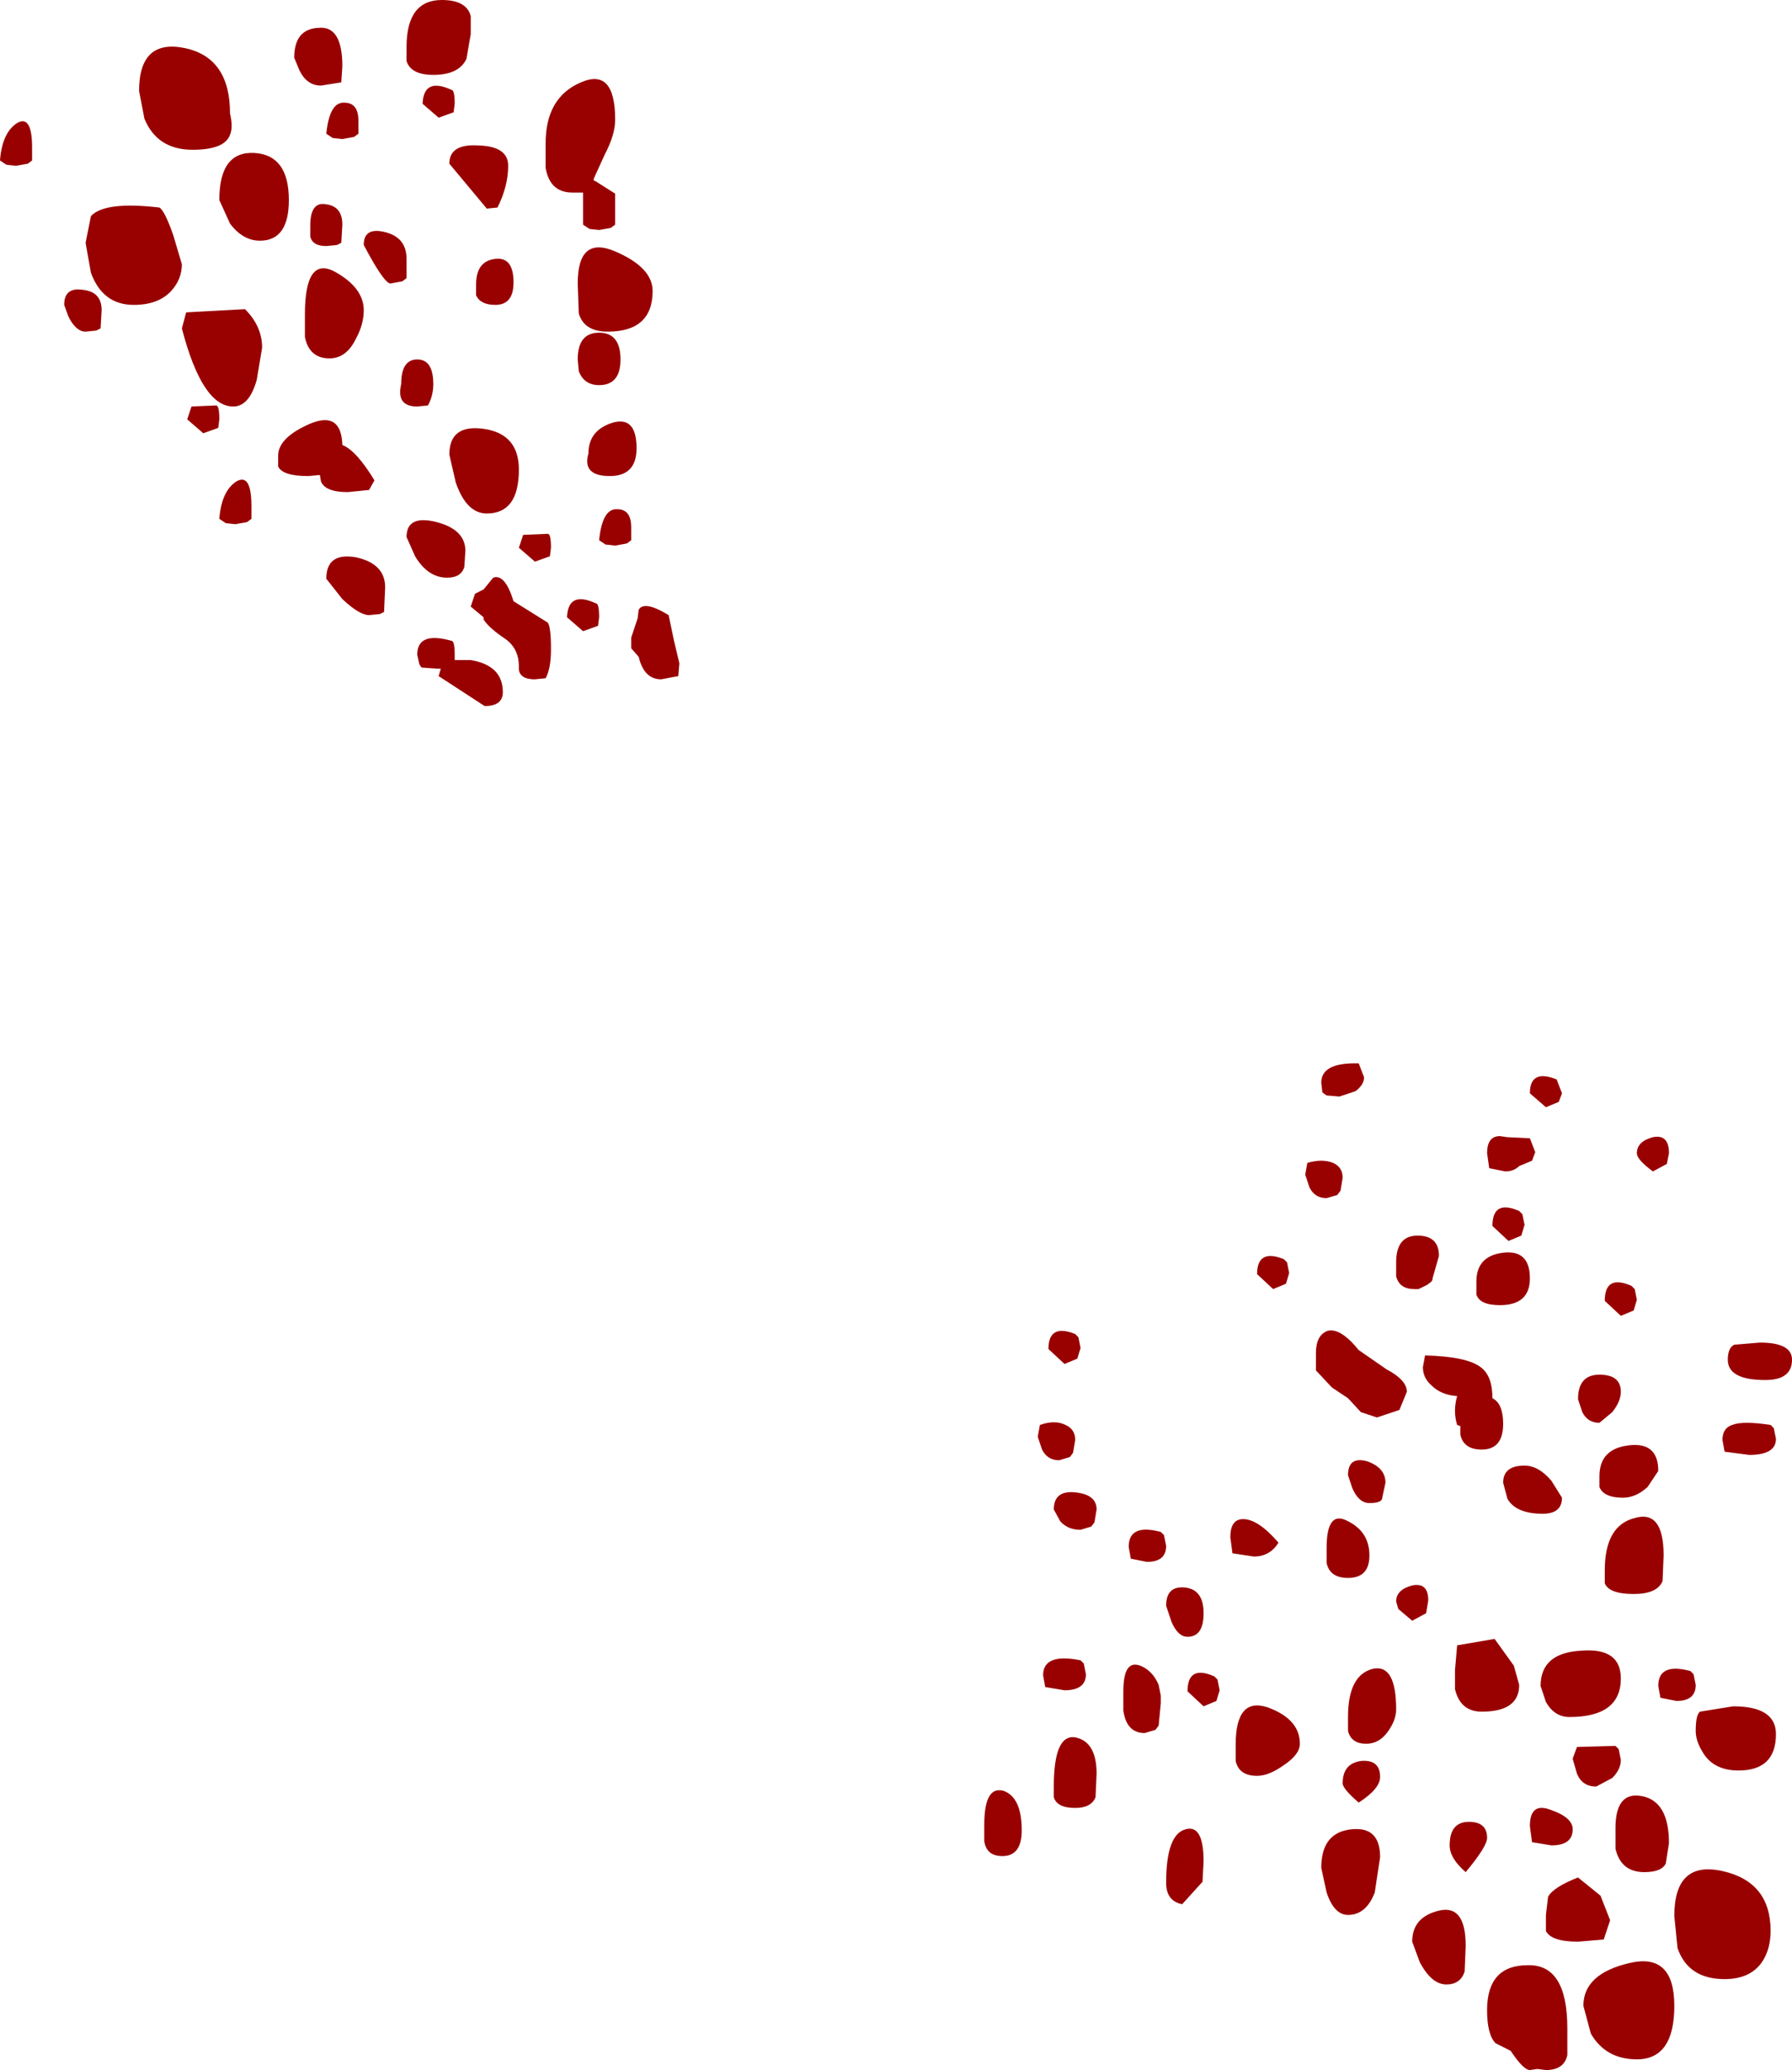 <?xml version="1.0" encoding="UTF-8" standalone="no"?>
<svg xmlns:ffdec="https://www.free-decompiler.com/flash" xmlns:xlink="http://www.w3.org/1999/xlink" ffdec:objectType="shape" height="96.75px" width="83.75px" xmlns="http://www.w3.org/2000/svg">
  <g transform="matrix(1.0, 0.0, 0.0, 1.0, 36.75, 54.25)">
    <path d="M27.0 -3.9 Q27.0 -3.55 26.6 -3.25 L25.85 -3.0 25.25 -3.05 Q25.1 -3.15 25.05 -3.2 L25.0 -3.65 Q25.0 -4.6 26.75 -4.55 L27.0 -3.9 M35.0 -0.4 L34.85 0.0 34.25 0.25 Q34.0 0.5 33.6 0.5 L32.85 0.35 32.75 -0.35 Q32.75 -1.15 33.35 -1.15 L33.7 -1.1 34.75 -1.05 35.0 -0.4 M35.5 -2.5 L34.75 -3.15 Q34.75 -4.3 36.0 -3.8 L36.25 -3.15 36.1 -2.75 35.5 -2.5 M41.25 -0.35 L41.15 0.15 40.5 0.5 Q39.75 -0.05 39.75 -0.35 39.75 -0.9 40.5 -1.1 41.25 -1.25 41.25 -0.35 M46.0 12.35 L46.15 12.5 46.25 13.0 Q46.25 13.75 45.0 13.75 L43.85 13.6 43.75 13.05 Q43.75 12.5 44.2 12.35 44.7 12.15 46.0 12.35 M47.0 9.3 Q47.0 10.25 45.75 10.25 44.0 10.25 44.0 9.3 44.0 8.75 44.3 8.6 L45.5 8.5 Q47.0 8.5 47.0 9.3 M40.95 19.65 Q40.7 20.25 39.6 20.25 38.45 20.25 38.25 19.75 L38.25 19.15 Q38.25 17.05 39.65 16.7 41.0 16.3 41.0 18.45 L40.95 19.65 M42.25 23.85 L42.4 24.0 42.5 24.5 Q42.5 25.25 41.6 25.25 L40.85 25.1 40.75 24.55 Q40.75 23.45 42.25 23.85 M44.25 25.5 Q46.25 25.5 46.25 26.8 46.25 28.5 44.5 28.5 43.3 28.5 42.8 27.6 42.5 27.1 42.5 26.65 42.5 25.9 42.7 25.75 L44.25 25.5 M41.1 32.85 Q40.9 33.25 40.1 33.25 39.0 33.25 38.75 32.15 L38.75 31.2 Q38.75 29.45 40.0 29.7 41.25 29.95 41.25 31.9 L41.1 32.85 M43.75 33.2 Q46.0 33.7 46.0 36.0 46.0 36.85 45.6 37.45 45.05 38.25 43.85 38.25 42.15 38.25 41.65 36.8 L41.5 35.3 Q41.5 32.7 43.75 33.2 M39.65 6.0 L39.75 6.5 39.6 7.0 39.0 7.25 38.25 6.55 Q38.25 5.3 39.5 5.85 L39.65 6.0 M34.25 2.35 L34.4 2.5 34.5 3.0 34.35 3.5 33.75 3.75 33.0 3.05 Q33.0 1.8 34.25 2.35 M34.75 5.5 Q34.75 6.75 33.35 6.75 32.4 6.75 32.25 6.25 L32.25 5.65 Q32.25 4.45 33.5 4.3 34.75 4.15 34.75 5.5 M31.35 11.0 Q30.6 10.95 30.15 10.5 29.75 10.15 29.75 9.65 L29.85 9.1 Q31.8 9.15 32.45 9.65 33.0 10.05 33.0 11.1 33.5 11.35 33.5 12.3 33.5 13.5 32.5 13.5 31.65 13.5 31.5 12.8 L31.5 12.4 31.35 12.35 Q31.15 11.7 31.35 11.0 M37.0 11.15 Q37.0 10.0 38.0 10.0 39.0 10.0 39.0 10.8 39.0 11.25 38.6 11.75 L38.0 12.25 Q37.45 12.25 37.2 11.75 L37.0 11.15 M25.9 1.4 L25.75 1.6 25.25 1.75 Q24.7 1.75 24.45 1.25 L24.25 0.65 24.35 0.1 Q25.05 -0.1 25.55 0.1 26.0 0.3 26.0 0.8 L25.9 1.4 M28.5 4.75 Q28.5 3.5 29.5 3.5 30.5 3.5 30.5 4.45 L30.2 5.5 30.2 5.55 30.15 5.65 29.95 5.8 29.55 6.0 29.5 6.0 29.35 6.0 Q28.65 6.0 28.5 5.4 L28.5 4.75 M22.0 5.3 Q22.0 4.1 23.25 4.6 L23.4 4.75 23.5 5.25 23.35 5.75 22.75 6.0 22.0 5.3 M25.3 7.95 Q25.9 7.8 26.75 8.85 L28.05 9.75 Q29.0 10.25 29.0 10.8 L28.65 11.65 27.6 12.0 26.85 11.75 26.25 11.1 25.5 10.6 24.75 9.8 24.75 9.0 Q24.75 8.15 25.3 7.95 M27.25 18.45 Q27.25 19.5 26.25 19.5 25.4 19.5 25.25 18.8 L25.25 18.1 Q25.25 16.3 26.25 16.85 27.25 17.35 27.25 18.45 M26.45 15.3 L26.25 14.7 Q26.25 13.8 27.15 14.05 28.0 14.35 28.0 15.05 L27.85 15.75 Q27.85 16.0 27.25 16.0 26.75 16.0 26.45 15.3 M21.85 18.5 L20.85 18.35 20.75 17.6 Q20.75 16.75 21.35 16.75 22.05 16.75 23.0 17.85 22.6 18.5 21.85 18.5 M29.25 19.85 Q30.0 19.7 30.0 20.55 L29.9 21.15 29.25 21.5 28.6 20.95 28.5 20.6 Q28.5 20.05 29.25 19.85 M39.4 13.3 Q40.75 13.15 40.75 14.5 L40.25 15.25 Q39.7 15.75 39.1 15.75 38.2 15.75 38.0 15.25 L38.0 14.75 Q38.0 13.45 39.4 13.3 M36.25 15.75 Q36.25 16.5 35.35 16.5 34.1 16.5 33.7 15.8 L33.5 15.05 Q33.5 14.25 34.5 14.25 35.15 14.25 35.75 14.95 L36.25 15.75 M31.25 23.8 L31.35 22.65 33.1 22.35 34.0 23.6 34.25 24.5 Q34.25 25.75 32.5 25.75 31.5 25.75 31.25 24.7 L31.25 23.8 M39.0 24.2 Q39.0 26.0 36.6 26.0 35.9 26.0 35.5 25.3 L35.25 24.55 Q35.25 23.0 37.15 22.9 39.0 22.75 39.0 24.2 M13.05 12.35 Q13.5 12.55 13.5 13.05 L13.4 13.65 13.25 13.85 12.75 14.0 Q12.2 14.0 11.95 13.5 L11.75 12.9 11.85 12.35 Q12.55 12.1 13.05 12.35 M13.6 9.25 L13.0 9.5 12.25 8.8 Q12.25 7.6 13.5 8.1 L13.65 8.25 13.75 8.75 13.6 9.25 M17.65 17.5 L17.75 18.0 Q17.75 18.75 16.85 18.75 L16.1 18.6 16.0 18.05 Q16.0 16.95 17.5 17.35 L17.65 17.5 M14.5 16.3 L14.4 16.9 14.25 17.1 13.75 17.25 Q13.15 17.25 12.8 16.85 L12.5 16.3 Q12.5 15.4 13.5 15.5 14.5 15.6 14.5 16.3 M13.9 23.5 L14.0 24.0 Q14.0 24.75 13.0 24.75 L12.1 24.6 12.0 24.05 Q12.0 23.0 13.75 23.35 L13.9 23.5 M19.5 21.15 Q19.5 22.25 18.75 22.25 18.3 22.25 18.0 21.55 L17.75 20.8 Q17.75 19.85 18.65 19.95 19.5 20.05 19.5 21.15 M17.4 24.5 L17.5 25.0 17.5 25.05 17.5 25.35 17.4 26.4 17.25 26.6 16.75 26.75 Q15.9 26.75 15.75 25.7 L15.75 24.8 Q15.75 23.2 16.65 23.65 17.15 23.9 17.4 24.5 M20.15 24.25 L20.25 24.75 20.1 25.25 19.5 25.5 18.75 24.8 Q18.75 23.55 20.0 24.1 L20.15 24.25 M14.45 29.75 Q14.25 30.25 13.5 30.25 12.65 30.25 12.5 29.75 L12.5 29.25 Q12.5 26.8 13.5 26.95 14.5 27.15 14.5 28.65 L14.45 29.75 M19.45 33.7 L18.5 34.75 Q17.75 34.6 17.75 33.75 17.75 31.5 18.65 31.25 19.5 31.0 19.5 32.75 L19.45 33.7 M11.0 31.3 Q11.0 32.5 10.1 32.5 9.35 32.5 9.25 31.8 L9.25 31.05 Q9.25 29.2 10.15 29.45 11.0 29.75 11.0 31.3 M38.9 27.5 L39.0 28.0 Q39.0 28.45 38.6 28.85 L37.85 29.25 Q37.2 29.25 36.95 28.65 L36.75 27.95 36.95 27.4 38.75 27.35 38.9 27.5 M34.75 31.1 Q34.75 29.95 35.75 30.35 36.75 30.7 36.75 31.25 36.75 32.0 35.75 32.0 L34.85 31.85 34.75 31.1 M31.75 33.25 Q31.0 32.6 31.0 32.0 31.0 30.9 31.9 30.9 32.75 30.9 32.75 31.65 32.75 32.05 31.75 33.25 M31.75 36.7 L31.7 37.9 Q31.5 38.5 30.85 38.5 30.15 38.5 29.6 37.45 L29.25 36.5 Q29.25 35.35 30.5 35.05 31.75 34.75 31.75 36.7 M35.5 36.0 L35.5 35.25 35.6 34.4 Q35.85 33.95 37.0 33.5 L38.05 34.35 38.5 35.5 38.2 36.4 37.0 36.5 Q35.75 36.5 35.5 36.0 M26.25 26.0 Q26.25 24.05 27.4 23.75 28.5 23.5 28.5 25.65 28.5 26.15 28.1 26.7 27.7 27.25 27.1 27.25 26.4 27.25 26.25 26.65 L26.25 26.0 M27.75 28.8 Q27.75 29.35 26.75 30.0 26.0 29.35 26.0 29.1 26.0 28.15 26.9 28.05 27.75 28.0 27.75 28.8 M23.25 28.25 Q22.55 28.75 22.0 28.75 21.15 28.75 21.0 28.05 L21.0 27.3 Q21.0 25.05 22.5 25.55 24.0 26.1 24.0 27.25 24.0 27.75 23.25 28.25 M25.0 33.05 Q25.0 31.4 26.4 31.25 27.75 31.1 27.75 32.55 L27.5 34.2 Q27.1 35.25 26.25 35.25 25.6 35.25 25.25 34.2 L25.0 33.05 M37.6 40.8 L37.25 39.5 Q37.25 38.0 39.4 37.5 41.5 37.0 41.5 39.5 41.5 42.0 39.75 42.0 38.3 42.0 37.6 40.8 M36.5 41.8 Q36.35 42.5 35.5 42.5 L35.1 42.45 34.75 42.5 Q34.45 42.5 33.85 41.6 L33.15 41.25 Q32.75 40.85 32.75 39.7 32.75 37.6 34.65 37.6 36.5 37.55 36.5 40.55 L36.5 41.8 M-28.1 -52.0 Q-26.0 -51.55 -26.0 -48.95 -25.85 -48.3 -26.0 -47.95 -26.25 -47.25 -27.75 -47.25 -29.4 -47.25 -30.0 -48.7 L-30.25 -50.0 Q-30.25 -52.45 -28.1 -52.0 M-22.75 -50.95 L-23.0 -51.55 Q-23.0 -52.9 -21.85 -52.95 -20.75 -53.05 -20.75 -51.15 L-20.8 -50.4 -21.75 -50.25 Q-22.4 -50.25 -22.75 -50.95 M-16.1 -54.25 Q-14.95 -54.25 -14.75 -53.5 L-14.75 -52.65 -14.95 -51.5 Q-15.3 -50.75 -16.5 -50.75 -17.55 -50.75 -17.75 -51.4 L-17.75 -52.05 Q-17.75 -54.25 -16.1 -54.25 M-8.5 -47.0 L-9.0 -45.9 -9.0 -45.8 -8.95 -45.8 -8.0 -45.2 -8.0 -44.75 -8.0 -43.75 -8.2 -43.6 -8.75 -43.5 -9.2 -43.55 -9.5 -43.75 -9.5 -45.25 -10.0 -45.25 Q-11.05 -45.25 -11.25 -46.4 L-11.25 -47.55 Q-11.25 -49.7 -9.6 -50.4 -8.0 -51.1 -8.0 -48.65 -8.0 -47.95 -8.5 -47.0 M-8.75 -38.7 Q-7.75 -38.7 -7.75 -37.45 -7.75 -36.25 -8.75 -36.25 -9.45 -36.25 -9.7 -36.9 L-9.75 -37.45 Q-9.75 -38.7 -8.75 -38.7 M-8.0 -42.5 Q-6.25 -41.75 -6.25 -40.65 -6.25 -38.75 -8.35 -38.75 -9.45 -38.75 -9.7 -39.6 L-9.75 -41.0 Q-9.75 -43.25 -8.0 -42.5 M-13.0 -46.5 Q-13.0 -45.55 -13.5 -44.55 L-14.0 -44.5 -15.0 -45.7 -15.75 -46.6 Q-15.75 -47.55 -14.35 -47.45 -13.0 -47.4 -13.0 -46.5 M-20.2 -47.85 L-20.75 -47.75 -21.2 -47.8 -21.5 -48.0 Q-21.35 -49.5 -20.65 -49.45 -20.0 -49.45 -20.0 -48.6 L-20.0 -48.0 -20.2 -47.85 M-15.55 -49.0 L-16.25 -48.75 -17.0 -49.4 Q-16.95 -50.65 -15.65 -50.05 -15.5 -50.05 -15.5 -49.4 L-15.55 -49.0 M-20.1 -38.45 Q-20.55 -37.5 -21.35 -37.5 -22.3 -37.5 -22.5 -38.5 L-22.5 -39.55 Q-22.5 -42.3 -21.1 -41.55 -19.75 -40.8 -19.75 -39.75 -19.75 -39.1 -20.1 -38.45 M-17.75 -41.25 L-17.95 -41.1 -18.5 -41.0 Q-18.8 -41.0 -19.75 -42.8 -19.75 -43.65 -18.75 -43.4 -17.75 -43.15 -17.75 -42.15 L-17.75 -41.25 M-13.6 -40.0 Q-14.3 -40.0 -14.5 -40.45 L-14.5 -40.95 Q-14.5 -42.05 -13.6 -42.15 -12.75 -42.25 -12.75 -41.05 -12.75 -40.0 -13.6 -40.0 M-12.5 -32.3 Q-12.5 -30.25 -14.0 -30.25 -14.95 -30.25 -15.45 -31.7 L-15.75 -33.0 Q-15.75 -34.45 -14.1 -34.2 -12.5 -33.95 -12.5 -32.3 M-19.5 -31.35 L-20.5 -31.25 Q-21.55 -31.25 -21.75 -31.75 L-21.8 -32.05 -22.35 -32.0 Q-23.55 -32.0 -23.75 -32.45 L-23.75 -32.95 Q-23.75 -33.8 -22.25 -34.45 -20.8 -35.05 -20.75 -33.45 -20.1 -33.2 -19.25 -31.8 L-19.5 -31.35 M-18.0 -36.3 Q-18.0 -37.45 -17.25 -37.45 -16.5 -37.45 -16.5 -36.3 -16.5 -35.75 -16.75 -35.3 L-17.25 -35.25 Q-18.25 -35.25 -18.0 -36.3 M-17.35 -28.25 L-17.75 -29.15 Q-17.75 -30.2 -16.35 -29.85 -15.0 -29.5 -15.0 -28.5 L-15.05 -27.75 Q-15.2 -27.25 -15.85 -27.25 -16.75 -27.25 -17.35 -28.25 M-18.8 -25.65 L-19.0 -25.55 -19.5 -25.5 Q-19.95 -25.5 -20.75 -26.25 L-21.5 -27.2 Q-21.5 -28.45 -20.1 -28.2 -18.75 -27.9 -18.75 -26.8 L-18.8 -25.65 M-11.75 -28.0 L-12.5 -28.65 -12.3 -29.25 -11.15 -29.3 Q-11.0 -29.3 -11.0 -28.65 L-11.05 -28.25 -11.75 -28.0 M-14.15 -26.7 L-13.7 -27.25 Q-13.15 -27.45 -12.75 -26.15 L-11.95 -25.65 -11.15 -25.15 Q-11.0 -24.95 -11.0 -23.9 -11.0 -23.0 -11.25 -22.55 L-11.75 -22.5 Q-12.55 -22.5 -12.5 -23.1 -12.5 -23.95 -13.15 -24.4 -13.9 -24.9 -14.15 -25.3 L-14.15 -25.4 -14.75 -25.9 -14.55 -26.5 -14.15 -26.7 M-8.1 -34.5 Q-7.0 -34.8 -7.0 -33.3 -7.0 -32.0 -8.25 -32.0 -9.55 -32.0 -9.25 -33.05 -9.25 -34.15 -8.1 -34.5 M-7.25 -29.0 L-7.45 -28.85 -8.0 -28.75 -8.45 -28.8 -8.75 -29.0 Q-8.6 -30.5 -7.9 -30.45 -7.25 -30.45 -7.25 -29.6 L-7.25 -29.0 M-8.8 -25.0 L-9.5 -24.75 -10.25 -25.4 Q-10.2 -26.65 -8.9 -26.05 -8.75 -26.05 -8.75 -25.4 L-8.8 -25.0 M-6.9 -25.75 Q-6.65 -26.2 -5.5 -25.5 L-5.25 -24.3 -5.0 -23.25 -5.05 -22.65 -5.85 -22.5 Q-6.65 -22.5 -6.9 -23.55 L-7.25 -23.95 -7.25 -24.45 -6.95 -25.35 -6.9 -25.75 M-23.25 -44.9 Q-23.25 -43.0 -24.6 -43.0 -25.4 -43.0 -26.0 -43.8 L-26.5 -44.9 Q-26.5 -47.2 -24.85 -47.1 -23.25 -47.0 -23.25 -44.9 M-21.5 -44.7 Q-20.75 -44.6 -20.75 -43.75 L-20.8 -42.9 -21.0 -42.8 -21.5 -42.75 Q-22.15 -42.75 -22.25 -43.2 L-22.25 -43.7 Q-22.25 -44.85 -21.5 -44.7 M-28.05 -39.65 L-25.3 -39.8 Q-24.5 -39.0 -24.5 -38.0 L-24.75 -36.5 Q-25.1 -35.25 -25.85 -35.25 -27.3 -35.25 -28.25 -38.9 L-28.05 -39.65 M-28.25 -41.9 Q-28.25 -41.2 -28.75 -40.65 -29.35 -40.0 -30.5 -40.0 -31.95 -40.0 -32.5 -41.5 L-32.75 -42.9 -32.5 -44.15 Q-31.85 -44.85 -29.3 -44.55 -29.05 -44.4 -28.65 -43.25 L-28.25 -41.9 M-35.25 -46.75 L-35.45 -46.6 -36.0 -46.5 -36.45 -46.55 -36.75 -46.75 Q-36.65 -48.05 -35.95 -48.5 -35.25 -48.9 -35.25 -47.35 L-35.25 -46.75 M-33.75 -40.0 Q-33.75 -40.85 -32.85 -40.7 -32.0 -40.6 -32.0 -39.75 L-32.05 -38.9 -32.25 -38.8 -32.75 -38.75 Q-33.2 -38.75 -33.55 -39.45 L-33.75 -40.0 M-26.5 -34.65 L-26.55 -34.25 -27.25 -34.0 -28.0 -34.65 -27.8 -35.25 -26.65 -35.3 Q-26.5 -35.3 -26.5 -34.65 M-26.2 -29.8 L-26.5 -30.0 Q-26.4 -31.3 -25.7 -31.75 -25.0 -32.15 -25.0 -30.6 L-25.0 -30.0 -25.2 -29.85 -25.75 -29.75 -26.2 -29.8 M-14.1 -21.25 L-16.25 -22.65 -16.15 -23.0 -16.35 -23.0 -17.05 -23.05 -17.15 -23.2 -17.25 -23.65 Q-17.25 -24.75 -15.65 -24.3 -15.5 -24.3 -15.5 -23.65 L-15.5 -23.4 -14.75 -23.4 Q-13.25 -23.15 -13.25 -21.9 -13.25 -21.25 -14.1 -21.25" fill="#990000" fill-rule="evenodd" stroke="none"/>
  </g>
</svg>
